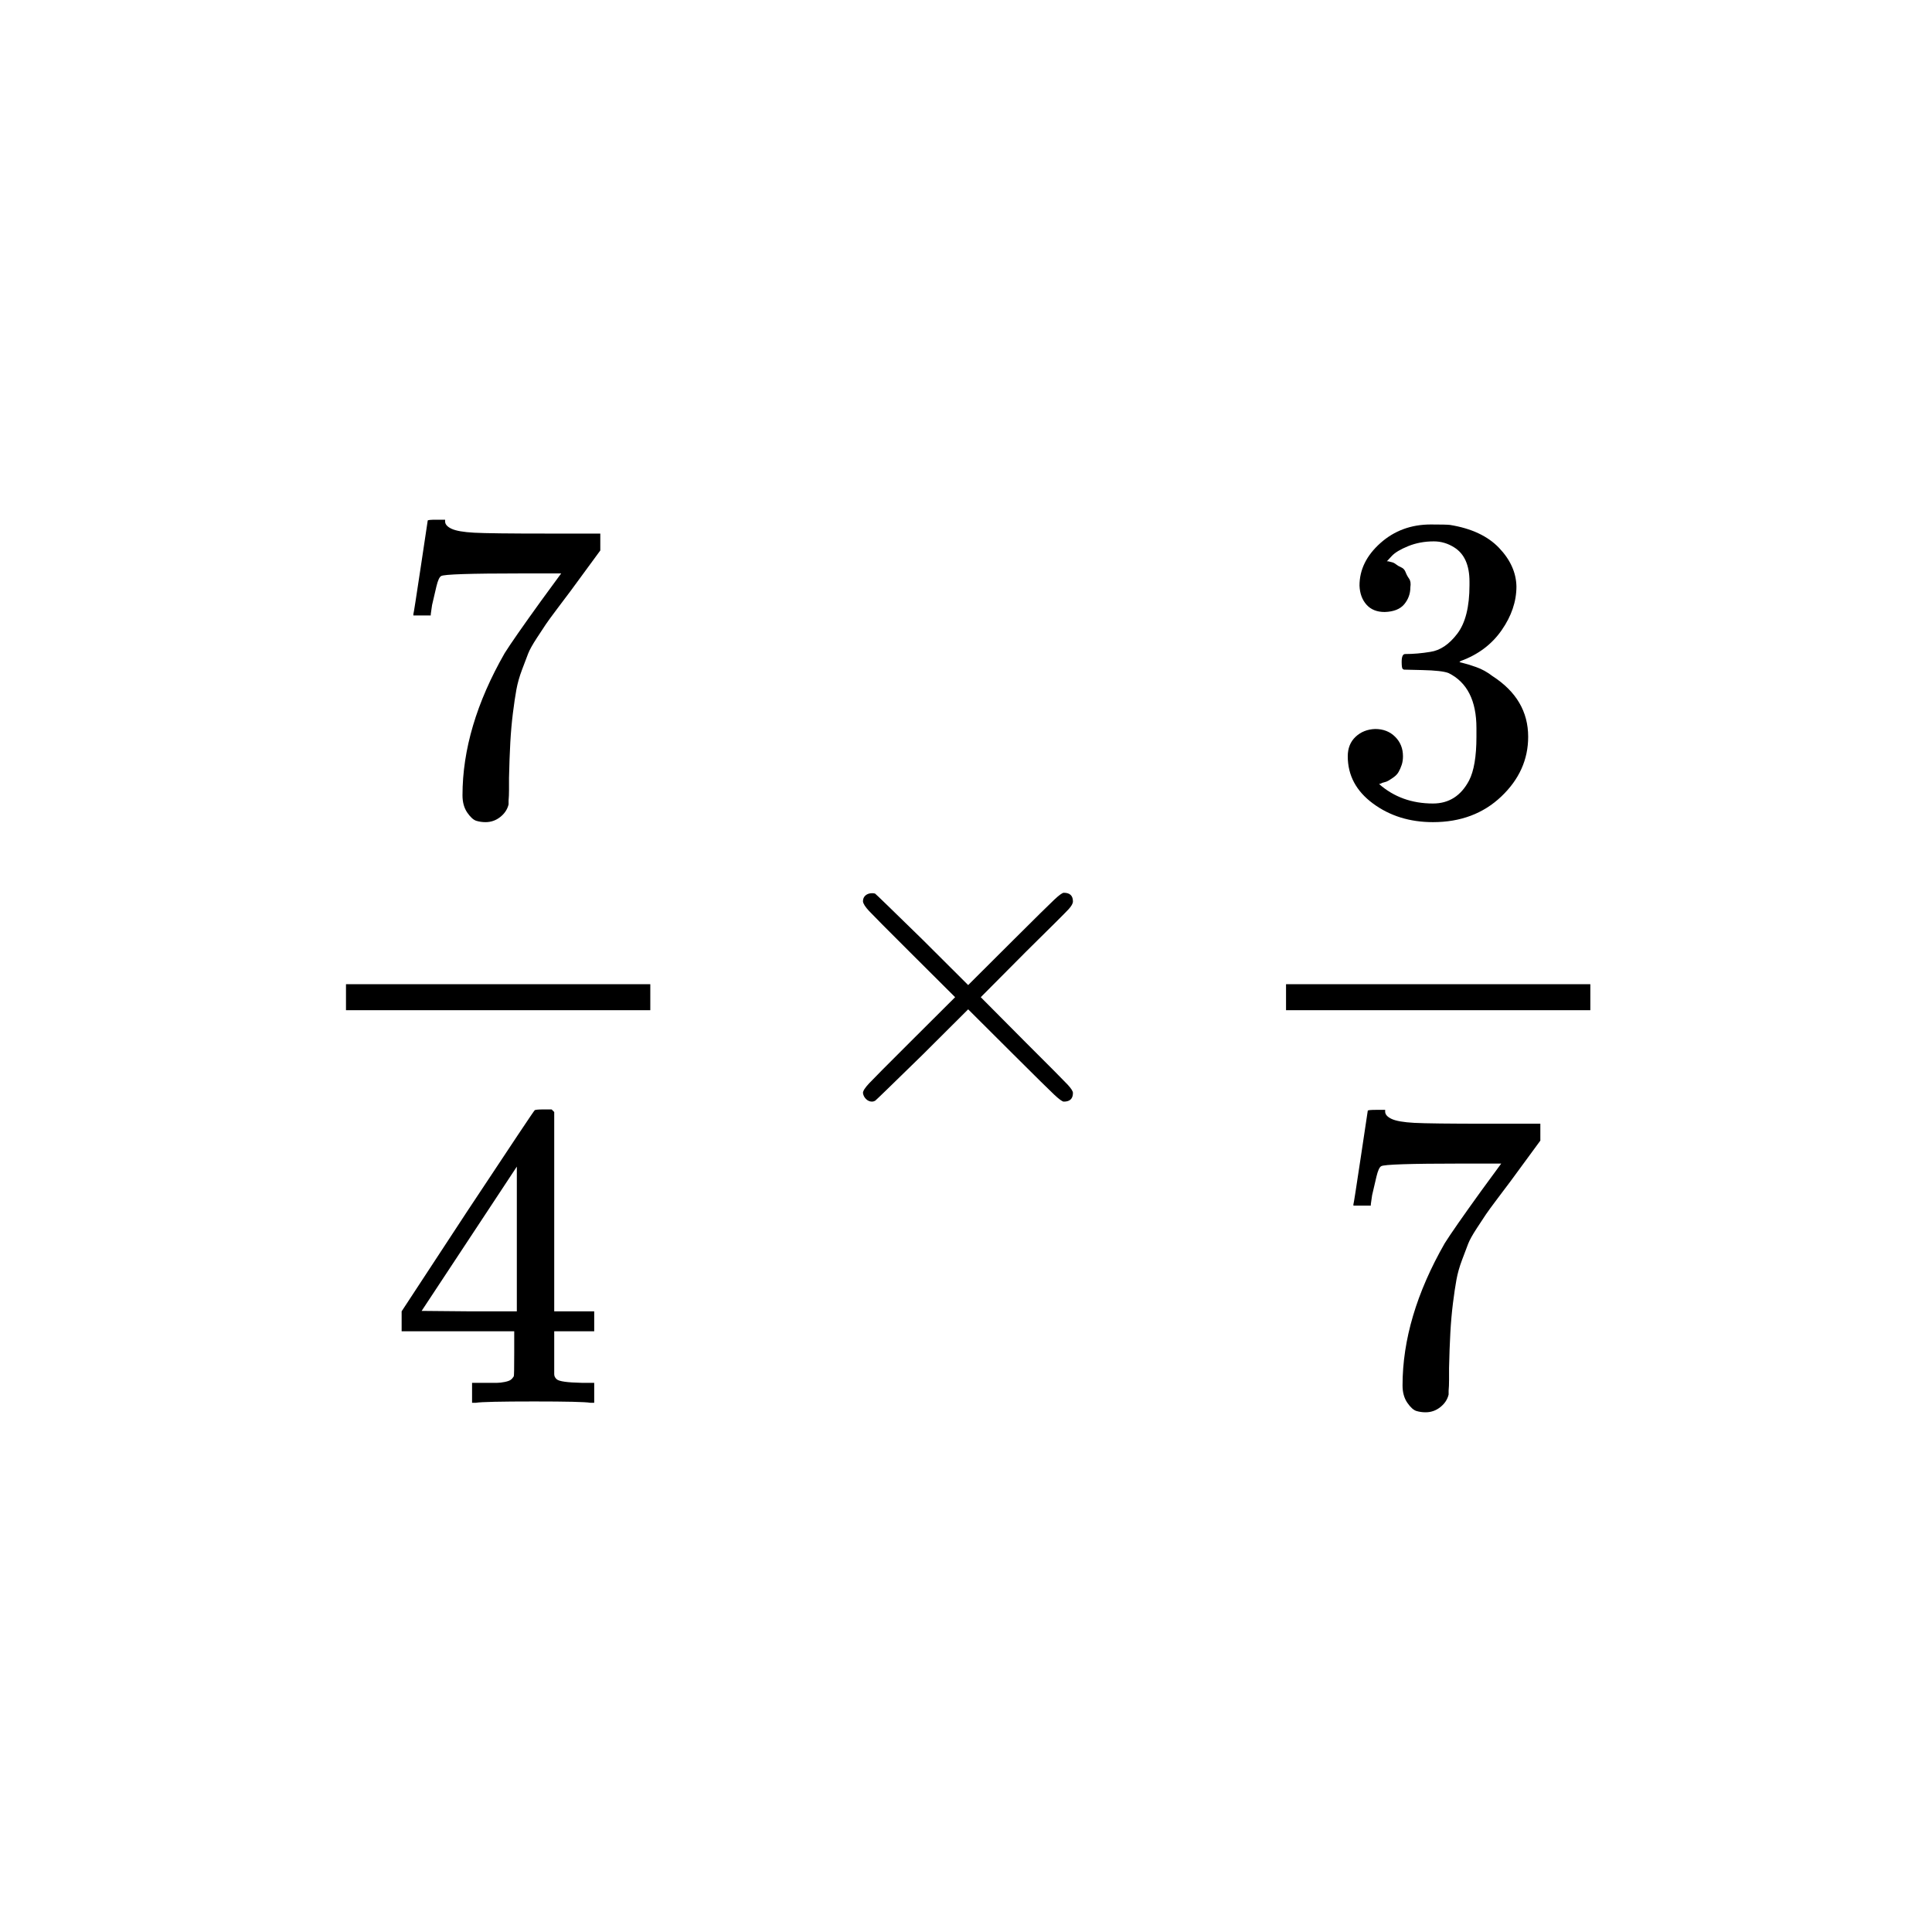 <svg xmlns="http://www.w3.org/2000/svg" xmlns:xlink="http://www.w3.org/1999/xlink" width="1000" zoomAndPan="magnify" viewBox="0 0 750 750" height="1000" preserveAspectRatio="xMidYMid meet" version="1.0"><defs><clipPath id="6a5cd2a4e6"><path d="M 160 201.75 L 234 201.75 L 234 320 L 160 320 Z M 160 201.75 " clip-rule="nonzero"/></clipPath><clipPath id="167a839405"><path d="M 525 430 L 598 430 L 598 548.25 L 525 548.25 Z M 525 430 " clip-rule="nonzero"/></clipPath></defs><rect x="-75" width="900" fill="#ffffff" y="-75" height="900" fill-opacity="1"/><rect x="-75" width="900" fill="#ffffff" y="-75" height="900" fill-opacity="1"/><g clip-path="url(#6a5cd2a4e6)"><path fill="#000000" d="M 160.469 238.418 C 160.582 238.195 161.539 232.082 163.34 220.086 L 166.039 202.086 C 166.039 201.863 167.164 201.75 169.414 201.75 L 172.789 201.75 L 172.789 202.422 C 172.789 203.543 173.633 204.496 175.32 205.281 C 177.008 206.066 179.934 206.57 184.098 206.797 C 188.258 207.02 197.766 207.133 212.617 207.133 L 233.035 207.133 L 233.035 213.691 L 221.559 229.336 C 220.547 230.68 218.859 232.922 216.496 236.062 C 214.137 239.203 212.617 241.277 211.941 242.289 C 211.266 243.297 210.086 245.09 208.398 247.668 C 206.711 250.25 205.586 252.266 205.023 253.727 C 204.461 255.184 203.672 257.258 202.66 259.949 C 201.648 262.641 200.914 265.219 200.465 267.688 C 200.016 270.152 199.566 273.18 199.117 276.77 C 198.664 280.355 198.328 284.168 198.102 288.207 C 197.879 292.242 197.711 296.84 197.598 302 C 197.598 303.57 197.598 305.141 197.598 306.711 C 197.598 308.277 197.539 309.625 197.43 310.746 L 197.43 312.262 C 196.977 314.168 195.91 315.793 194.223 317.137 C 192.535 318.484 190.621 319.156 188.484 319.156 C 187.246 319.156 186.066 318.988 184.941 318.652 C 183.816 318.316 182.633 317.25 181.395 315.457 C 180.16 313.66 179.539 311.418 179.539 308.727 C 179.539 291.012 184.996 272.621 195.91 253.559 C 198.16 249.969 202.883 243.184 210.086 233.203 L 217.848 222.605 L 202.152 222.605 C 182.578 222.605 172.281 222.945 171.27 223.617 C 170.594 223.953 169.977 225.297 169.414 227.652 C 168.852 230.008 168.289 232.418 167.727 234.887 L 167.219 238.418 L 167.219 238.922 L 160.469 238.922 Z M 160.469 238.418 " fill-opacity="1" fill-rule="nonzero"/></g><path fill="#000000" d="M 229.156 544.551 C 227.129 544.215 219.871 544.043 207.383 544.043 C 194.336 544.043 186.797 544.215 184.77 544.551 L 183.254 544.551 L 183.254 536.812 L 188.484 536.812 C 190.734 536.812 192.254 536.812 193.039 536.812 C 193.828 536.812 194.785 536.699 195.91 536.477 C 197.035 536.25 197.82 535.973 198.273 535.633 C 198.723 535.297 199.117 534.852 199.453 534.289 C 199.566 534.066 199.621 531.039 199.621 525.207 L 199.621 516.797 L 155.914 516.797 L 155.914 509.059 L 181.395 470.203 C 198.609 444.188 207.328 431.125 207.555 431.012 C 207.777 430.789 208.961 430.676 211.098 430.676 L 214.137 430.676 L 215.148 431.684 L 215.148 509.059 L 230.672 509.059 L 230.672 516.797 L 215.148 516.797 L 215.148 525.375 C 215.148 529.973 215.148 532.664 215.148 533.449 C 215.148 534.234 215.484 534.906 216.16 535.465 C 217.059 536.25 220.266 536.699 225.781 536.812 L 230.672 536.812 L 230.672 544.551 Z M 200.633 509.059 L 200.633 452.879 L 163.676 508.891 L 182.07 509.059 Z M 200.633 509.059 " fill-opacity="1" fill-rule="nonzero"/><path fill="#000000" d="M 134.312 392.156 L 252.445 392.156 L 252.445 382.066 L 134.312 382.066 Z M 134.312 392.156 " fill-opacity="1" fill-rule="nonzero"/><path fill="#000000" d="M 416.512 424.285 C 416.512 426.527 415.328 427.648 412.969 427.648 C 412.406 427.648 411.168 426.75 409.254 424.957 C 407.34 423.164 402.055 417.949 393.391 409.312 L 375.84 391.82 L 358.121 409.48 C 346.195 421.145 340.062 427.086 339.727 427.312 C 339.277 427.535 338.883 427.648 338.543 427.648 C 337.645 427.648 336.855 427.312 336.18 426.637 C 335.508 425.965 335.113 425.18 335 424.285 C 335 423.5 335.789 422.266 337.363 420.582 C 338.938 418.902 344.227 413.574 353.227 404.605 L 370.777 387.109 L 353.227 369.617 C 344.113 360.535 338.824 355.207 337.363 353.637 C 335.898 352.066 335.113 350.836 335 349.938 C 335 348.93 335.336 348.145 336.012 347.582 C 336.688 347.023 337.531 346.742 338.543 346.742 C 339.105 346.742 339.5 346.797 339.727 346.91 C 340.062 347.133 346.195 353.078 358.121 364.738 L 375.84 382.402 L 393.391 364.906 C 402.055 356.273 407.34 351.059 409.254 349.266 C 411.168 347.469 412.406 346.574 412.969 346.574 C 415.328 346.574 416.512 347.695 416.512 349.938 C 416.512 350.723 415.949 351.73 414.824 352.965 C 413.699 354.199 408.184 359.695 398.285 369.449 L 380.734 387.109 L 398.285 404.773 C 407.734 414.191 413.137 419.629 414.484 421.086 C 415.836 422.547 416.512 423.609 416.512 424.285 Z M 416.512 424.285 " fill-opacity="1" fill-rule="nonzero"/><path fill="#000000" d="M 537.543 237.578 C 534.508 237.578 532.145 236.625 530.457 234.719 C 528.77 232.812 527.871 230.344 527.758 227.316 C 527.758 221.148 530.457 215.656 535.855 210.832 C 541.258 206.012 547.781 203.602 555.434 203.602 C 559.371 203.602 561.848 203.656 562.859 203.77 C 571.184 205.113 577.539 208.086 581.93 212.684 C 586.316 217.281 588.566 222.27 588.68 227.652 C 588.68 233.484 586.766 239.148 582.941 244.641 C 579.117 250.137 573.828 254.117 567.078 256.586 L 566.57 256.922 C 566.57 257.031 567.078 257.203 568.09 257.426 C 569.102 257.648 570.734 258.156 572.984 258.938 C 575.234 259.723 577.371 260.902 579.398 262.473 C 588.621 268.414 593.234 276.266 593.234 286.02 C 593.234 294.879 589.746 302.617 582.773 309.23 C 575.797 315.848 566.965 319.156 556.277 319.156 C 547.277 319.156 539.516 316.746 532.988 311.922 C 526.465 307.102 523.199 300.992 523.199 293.59 C 523.199 290.449 524.215 287.926 526.238 286.02 C 528.262 284.113 530.793 283.105 533.832 282.992 C 536.98 282.992 539.57 284 541.594 286.02 C 543.621 288.039 544.633 290.562 544.633 293.59 C 544.633 294.824 544.465 295.945 544.125 296.953 C 543.789 297.961 543.395 298.859 542.945 299.645 C 542.496 300.43 541.875 301.102 541.09 301.664 C 540.301 302.223 539.625 302.672 539.062 303.008 C 538.5 303.344 537.938 303.57 537.375 303.68 C 536.812 303.793 536.363 303.961 536.027 304.188 L 535.352 304.355 C 541.09 309.402 548.062 311.922 556.277 311.922 C 562.465 311.922 567.133 308.953 570.285 303.008 C 572.195 299.309 573.152 293.645 573.152 286.02 L 573.152 282.656 C 573.152 272.004 569.555 264.883 562.352 261.293 C 560.664 260.621 557.234 260.23 552.059 260.117 L 544.969 259.949 L 544.465 259.613 C 544.238 259.277 544.125 258.379 544.125 256.922 C 544.125 254.902 544.578 253.895 545.477 253.895 C 548.625 253.895 551.891 253.613 555.266 253.051 C 559.09 252.492 562.578 250.137 565.727 245.988 C 568.879 241.84 570.453 235.559 570.453 227.148 L 570.453 225.805 C 570.453 219.41 568.484 214.98 564.547 212.516 C 562.07 210.945 559.426 210.16 556.613 210.16 C 553.016 210.16 549.695 210.777 546.656 212.012 C 543.621 213.242 541.484 214.535 540.246 215.879 C 539.008 217.227 538.391 217.898 538.391 217.898 L 538.895 217.898 C 539.234 218.008 539.684 218.121 540.246 218.234 C 540.809 218.348 541.371 218.625 541.934 219.074 C 542.496 219.523 543.172 219.918 543.957 220.254 C 544.746 220.59 545.309 221.207 545.645 222.102 C 545.984 223 546.434 223.84 546.996 224.625 C 547.559 225.41 547.727 226.531 547.5 227.988 C 547.5 230.457 546.715 232.645 545.141 234.551 C 543.562 236.457 541.031 237.465 537.543 237.578 Z M 537.543 237.578 " fill-opacity="1" fill-rule="nonzero"/><g clip-path="url(#167a839405)"><path fill="#000000" d="M 525.395 467.512 C 525.508 467.289 526.465 461.176 528.262 449.18 L 530.965 431.18 C 530.965 430.957 532.09 430.844 534.34 430.844 L 537.715 430.844 L 537.715 431.516 C 537.715 432.637 538.559 433.59 540.246 434.375 C 541.934 435.16 544.859 435.664 549.02 435.891 C 553.184 436.113 562.691 436.227 577.539 436.227 L 597.961 436.227 L 597.961 442.785 L 586.484 458.43 C 585.473 459.773 583.785 462.016 581.422 465.156 C 579.059 468.297 577.539 470.371 576.867 471.379 C 576.191 472.391 575.008 474.184 573.32 476.762 C 571.633 479.344 570.508 481.359 569.945 482.82 C 569.383 484.277 568.598 486.352 567.586 489.043 C 566.57 491.734 565.84 494.312 565.391 496.781 C 564.941 499.246 564.488 502.273 564.039 505.863 C 563.59 509.449 563.254 513.262 563.027 517.301 C 562.801 521.336 562.633 525.934 562.52 531.094 C 562.52 532.664 562.52 534.234 562.52 535.805 C 562.52 537.371 562.465 538.719 562.352 539.84 L 562.352 541.355 C 561.902 543.262 560.832 544.887 559.145 546.23 C 557.457 547.578 555.547 548.25 553.41 548.25 C 552.172 548.25 550.988 548.082 549.863 547.746 C 548.738 547.41 547.559 546.344 546.32 544.551 C 545.082 542.754 544.465 540.512 544.465 537.82 C 544.465 520.105 549.922 501.715 560.832 482.652 C 563.082 479.062 567.809 472.277 575.008 462.297 L 582.773 451.699 L 567.078 451.699 C 547.5 451.699 537.207 452.039 536.195 452.711 C 535.52 453.047 534.902 454.391 534.34 456.746 C 533.777 459.102 533.215 461.512 532.652 463.98 L 532.145 467.512 L 532.145 468.016 L 525.395 468.016 Z M 525.395 467.512 " fill-opacity="1" fill-rule="nonzero"/></g><path fill="#000000" d="M 499.238 392.156 L 617.367 392.156 L 617.367 382.066 L 499.238 382.066 Z M 499.238 392.156 " fill-opacity="1" fill-rule="nonzero"/></svg>